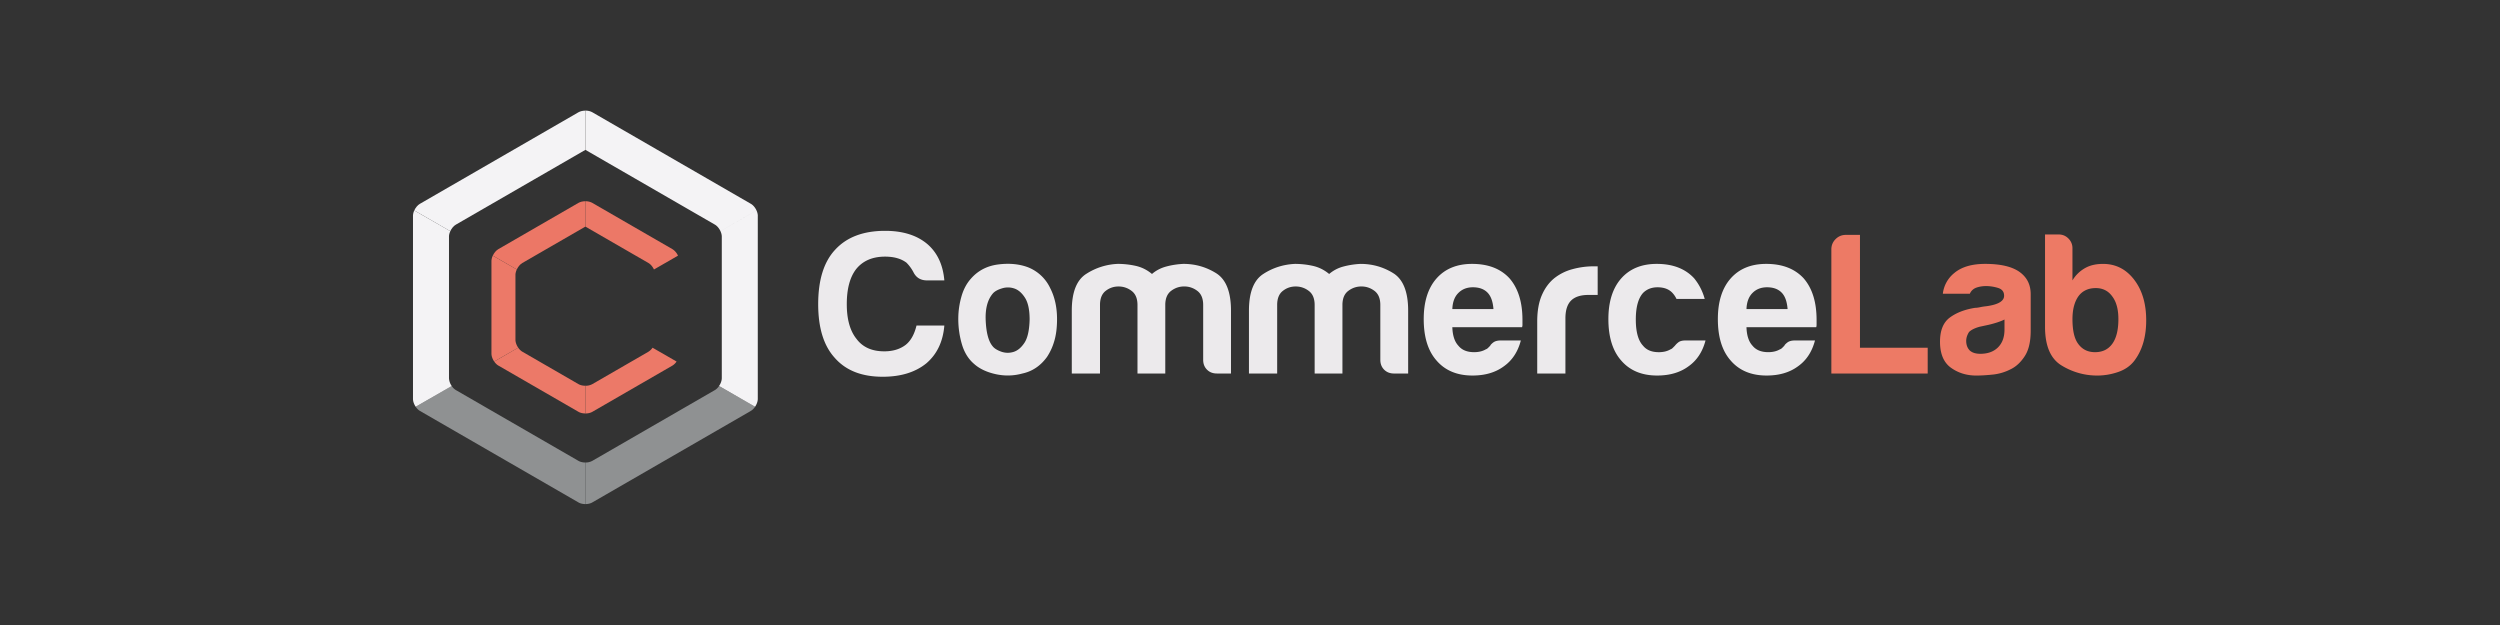 <svg version="1.1" id="Слой_1" xmlns="http://www.w3.org/2000/svg" x="0" y="0" width="200" height="50" xml:space="preserve"><rect width="100%" height="100%" fill="#333333" stroke="none"/><path fill="#ECEAEC" d="M75.547 26.046c-.107 1.289-.591 2.301-1.451 3.03-.882.71-2.042 1.064-3.482 1.064-1.677 0-2.956-.505-3.837-1.516-.882-.968-1.322-2.397-1.322-4.288 0-1.936.451-3.386 1.354-4.354.924-1.01 2.257-1.515 3.999-1.515 1.418 0 2.547.354 3.385 1.063.795.688 1.247 1.655 1.354 2.902h-1.386c-.517 0-.882-.227-1.097-.678a3.172 3.172 0 00-.548-.741c-.43-.322-1-.483-1.709-.483-.989 0-1.752.322-2.29.967-.516.646-.774 1.592-.774 2.838 0 1.204.258 2.128.774 2.772.495.667 1.236 1 2.225 1 .688 0 1.257-.173 1.709-.517.408-.322.698-.838.87-1.547h2.226zm2.374 3.062c-.451-.387-.774-.908-.968-1.563a7.215 7.215 0 01-.29-2.048c0-.58.081-1.16.242-1.74.161-.581.414-1.064.758-1.451.558-.645 1.279-1.026 2.16-1.145.881-.118 1.677-.049 2.386.209a3.292 3.292 0 011.806 1.678c.365.709.548 1.536.548 2.481 0 .688-.076 1.28-.226 1.774a4.575 4.575 0 01-.58 1.257c-.516.709-1.172 1.15-1.967 1.321-.709.194-1.424.21-2.145.049s-1.294-.435-1.724-.822zm1.547-5.673c-.451.494-.656 1.23-.612 2.208.043.978.226 1.661.548 2.048.129.172.355.316.677.436.323.117.649.129.983.031.333-.096.628-.338.887-.726.258-.387.397-1.01.419-1.87 0-.773-.125-1.354-.371-1.74-.248-.387-.532-.634-.854-.742a1.57 1.57 0 00-.968-.016c-.322.096-.558.22-.709.371zm13.756 6.447h-2.225v-5.48c0-.516-.156-.893-.469-1.129-.311-.236-.66-.354-1.047-.354s-.73.117-1.032.354-.451.613-.451 1.128v5.48h-2.257v-5.029c0-1.461.381-2.439 1.145-2.934a5.008 5.008 0 012.531-.807c.494 0 .978.055 1.451.161.473.108.902.323 1.289.646.322-.279.704-.479 1.145-.597s.897-.188 1.37-.21c.946 0 1.816.248 2.612.742.795.494 1.193 1.494 1.193 2.998v5.029H97.35c-.322 0-.586-.102-.789-.306-.205-.204-.307-.468-.307-.79v-4.385c0-.516-.156-.893-.469-1.129-.311-.236-.66-.354-1.047-.354s-.737.117-1.049.354-.467.613-.467 1.129v5.483zm14.173 0h-2.225v-5.48c0-.516-.156-.893-.469-1.129-.311-.236-.66-.354-1.047-.354s-.731.117-1.031.354c-.302.236-.452.613-.452 1.129v5.48h-2.257v-5.029c0-1.461.381-2.439 1.145-2.934s1.606-.763 2.531-.807c.494 0 .978.055 1.45.161.474.108.903.323 1.29.646a2.853 2.853 0 011.145-.597 6.438 6.438 0 011.371-.21c.945 0 1.816.248 2.611.742s1.193 1.494 1.193 2.998v5.029h-1.129c-.322 0-.586-.102-.79-.306s-.307-.468-.307-.79V24.4c0-.516-.155-.893-.467-1.129-.313-.236-.661-.354-1.048-.354s-.736.117-1.048.354c-.313.236-.468.613-.468 1.129v5.482zm12.659-2.644h1.612c-.236.903-.688 1.591-1.354 2.063-.666.495-1.504.742-2.515.742-1.226 0-2.182-.398-2.87-1.193-.688-.773-1.031-1.881-1.031-3.321 0-1.375.332-2.45.999-3.224.688-.795 1.646-1.193 2.87-1.193 1.289 0 2.289.387 2.998 1.16.688.796 1.032 1.903 1.032 3.322v.354a.569.569 0 01-.032.227h-5.578c.021.666.182 1.16.484 1.482.279.345.697.517 1.257.517.365 0 .678-.075.935-.226a.456.456 0 00.178-.113l.178-.178c.021-.064.102-.149.241-.258.139-.106.338-.161.596-.161zm-3.869-2.514h3.289c-.043-.58-.193-1.01-.451-1.289-.279-.301-.678-.452-1.193-.452-.473 0-.859.151-1.16.452-.304.3-.464.73-.485 1.289zm6.791 5.158v-4.158c0-.838.123-1.543.371-2.112.246-.569.585-1.026 1.016-1.37a3.975 3.975 0 011.434-.709 6.394 6.394 0 011.693-.227h.322v2.289h-.741c-.624 0-1.086.151-1.388.452-.3.301-.451.773-.451 1.419v4.416h-2.256zm11.851-2.644h1.613c-.237.903-.688 1.591-1.354 2.063-.667.495-1.505.742-2.516.742-1.226 0-2.181-.398-2.869-1.193-.688-.773-1.032-1.881-1.032-3.321 0-1.375.334-2.45 1-3.224.688-.795 1.645-1.193 2.87-1.193 1.289 0 2.288.387 2.997 1.16a4.41 4.41 0 01.839 1.645h-2.257a1.87 1.87 0 00-.322-.482c-.279-.301-.677-.452-1.193-.452-.473 0-.859.151-1.16.452-.387.43-.58 1.139-.58 2.127 0 .99.193 1.688.58 2.096.279.345.697.517 1.258.517.365 0 .677-.075.935-.226a.453.453 0 00.177-.113c.055-.053.113-.113.178-.178a1.46 1.46 0 01.259-.258c.126-.107.319-.162.577-.162zm8.758 0h1.612c-.237.903-.688 1.591-1.354 2.063-.666.495-1.505.742-2.515.742-1.226 0-2.183-.398-2.87-1.193-.688-.773-1.031-1.881-1.031-3.321 0-1.375.332-2.45 1-3.224.688-.795 1.644-1.193 2.869-1.193 1.29 0 2.289.387 2.999 1.16.688.796 1.03 1.903 1.03 3.322v.354c0 .108-.01.184-.031.227h-5.578c.021.666.183 1.16.483 1.482.279.345.698.517 1.258.517.364 0 .678-.075.935-.226a.463.463 0 00.178-.113l.177-.178c.021-.064.103-.149.242-.258.139-.106.338-.161.596-.161zm-3.869-2.514h3.289c-.044-.58-.193-1.01-.452-1.289-.279-.301-.677-.452-1.192-.452-.474 0-.86.151-1.161.452s-.463.73-.484 1.289z"/><path fill="#ED7A65" d="M146.508 29.882v-9.93c0-.322.113-.598.339-.822.226-.227.5-.339.822-.339h1.128v9.028h5.418v2.063h-7.707zm14.368-.354a4.011 4.011 0 01-1.435.436c-.507.053-.952.08-1.339.08-.773 0-1.45-.209-2.031-.629-.58-.42-.87-1.111-.87-2.08 0-.902.263-1.547.79-1.935.526-.387 1.197-.644 2.015-.773.107 0 .236-.017.387-.048.15-.033.323-.06.516-.081.945-.129 1.42-.407 1.42-.838 0-.323-.167-.532-.5-.63a3.358 3.358 0 00-.92-.145c-.3 0-.569.043-.806.129a.878.878 0 00-.515.483h-2.161a2.482 2.482 0 01.902-1.644c.581-.494 1.407-.742 2.483-.742 1.203 0 2.106.205 2.708.613.624.43.935 1.031.935 1.805v2.935c0 .859-.155 1.532-.467 2.015-.312.485-.682.834-1.112 1.049zm-.517-3.966c-.302.15-.72.291-1.257.42l-.742.16c-.387.108-.666.248-.838.42-.15.236-.226.473-.226.709 0 .322.097.58.291.773.192.173.471.26.837.26.602 0 1.075-.173 1.419-.518.344-.343.516-.816.516-1.418v-.806zm5.437-5.708v2.58a2.721 2.721 0 011.032-1c.387-.215.859-.322 1.418-.322 1.011 0 1.838.42 2.483 1.258.645.838.967 1.924.967 3.256 0 1.334-.322 2.418-.967 3.257-.322.409-.759.705-1.307.887a5.122 5.122 0 01-1.628.274 5.42 5.42 0 01-2.87-.807c-.881-.537-1.322-1.568-1.322-3.096v-7.383h1.097c.301 0 .56.107.774.322s.323.475.323.774zm3.675 5.675c0-.772-.159-1.375-.483-1.806-.321-.451-.762-.676-1.321-.676-.602 0-1.063.215-1.386.644-.322.452-.484 1.065-.484 1.838 0 .903.15 1.56.451 1.968.322.451.773.677 1.355.677.6 0 1.063-.226 1.385-.677.324-.452.483-1.107.483-1.968z"/><path fill="#8F9192" d="M57.189 31.208l-9.804 5.661a1.136 1.136 0 01-.555.132v3.326c.201 0 .402-.044.555-.133l12.684-7.322c.127-.074.244-.193.338-.332l-2.882-1.66c-.094.137-.21.256-.336.328z"/><path fill="#F4F3F5" d="M46.831 11.987l10.358 5.981c.184.105.347.307.448.524l2.882-1.659c-.101-.22-.264-.422-.45-.528L47.385 8.981a1.135 1.135 0 00-.555-.131v3.139l.001-.002zm13.793 5.279c0-.138-.04-.289-.105-.432l-2.882 1.659c.066.145.106.297.106.436v11.319c0 .206-.087.438-.219.632l2.882 1.66c.131-.192.217-.424.217-.629V17.266z"/><path fill="#8F9192" d="M46.277 36.869l-9.804-5.661a1.068 1.068 0 01-.336-.328l-2.882 1.66c.094.139.209.258.337.332l12.685 7.322c.152.088.353.133.553.133v-3.326c-.2 0-.401-.044-.553-.132z"/><path fill="#F4F3F5" d="M36.473 17.969L46.83 11.99V8.851c-.201 0-.401.044-.553.131l-12.685 7.324c-.185.106-.349.309-.45.529l2.882 1.66c.102-.22.265-.42.449-.526z"/><path fill="#F4F3F5" d="M35.919 30.248V18.929c0-.139.04-.29.106-.434l-2.882-1.66a1.067 1.067 0 00-.104.431v14.646c0 .205.086.436.217.629l2.882-1.66a1.177 1.177 0 01-.219-.633z"/><path fill="#EC7968" d="M51.872 28.139l-4.486 2.591a1.124 1.124 0 01-.555.131v2.217c.201.002.402-.043.555-.131l6.407-3.699a1.07 1.07 0 00.333-.325l-1.921-1.106a1.13 1.13 0 01-.333.322z"/><path fill="#EC7766" d="M39.87 19.93c-.184.105-.346.306-.446.522l1.92 1.107c.102-.218.263-.416.446-.521l5.04-2.91v-2.029c-.201 0-.401.045-.554.132L39.87 19.93z"/><path fill="#EC7867" d="M46.831 18.128l5.041 2.91c.183.105.344.303.445.521l1.921-1.106a1.176 1.176 0 00-.446-.522l-6.407-3.699a1.125 1.125 0 00-.555-.132l.001 2.028z"/><path fill="#EC7968" d="M41.236 27.179v-5.181c0-.142.042-.294.108-.438l-1.92-1.107a1.07 1.07 0 00-.108.438v7.397c0 .207.087.44.221.635l1.921-1.107c-.134-.196-.222-.43-.222-.637z"/><path fill="#EC7968" d="M46.277 30.729l-4.486-2.591a1.078 1.078 0 01-.333-.324l-1.921 1.107c.093.136.208.253.333.325l6.407 3.699c.152.088.353.131.554.131V30.86c-.201 0-.402-.043-.554-.131z"/></svg>